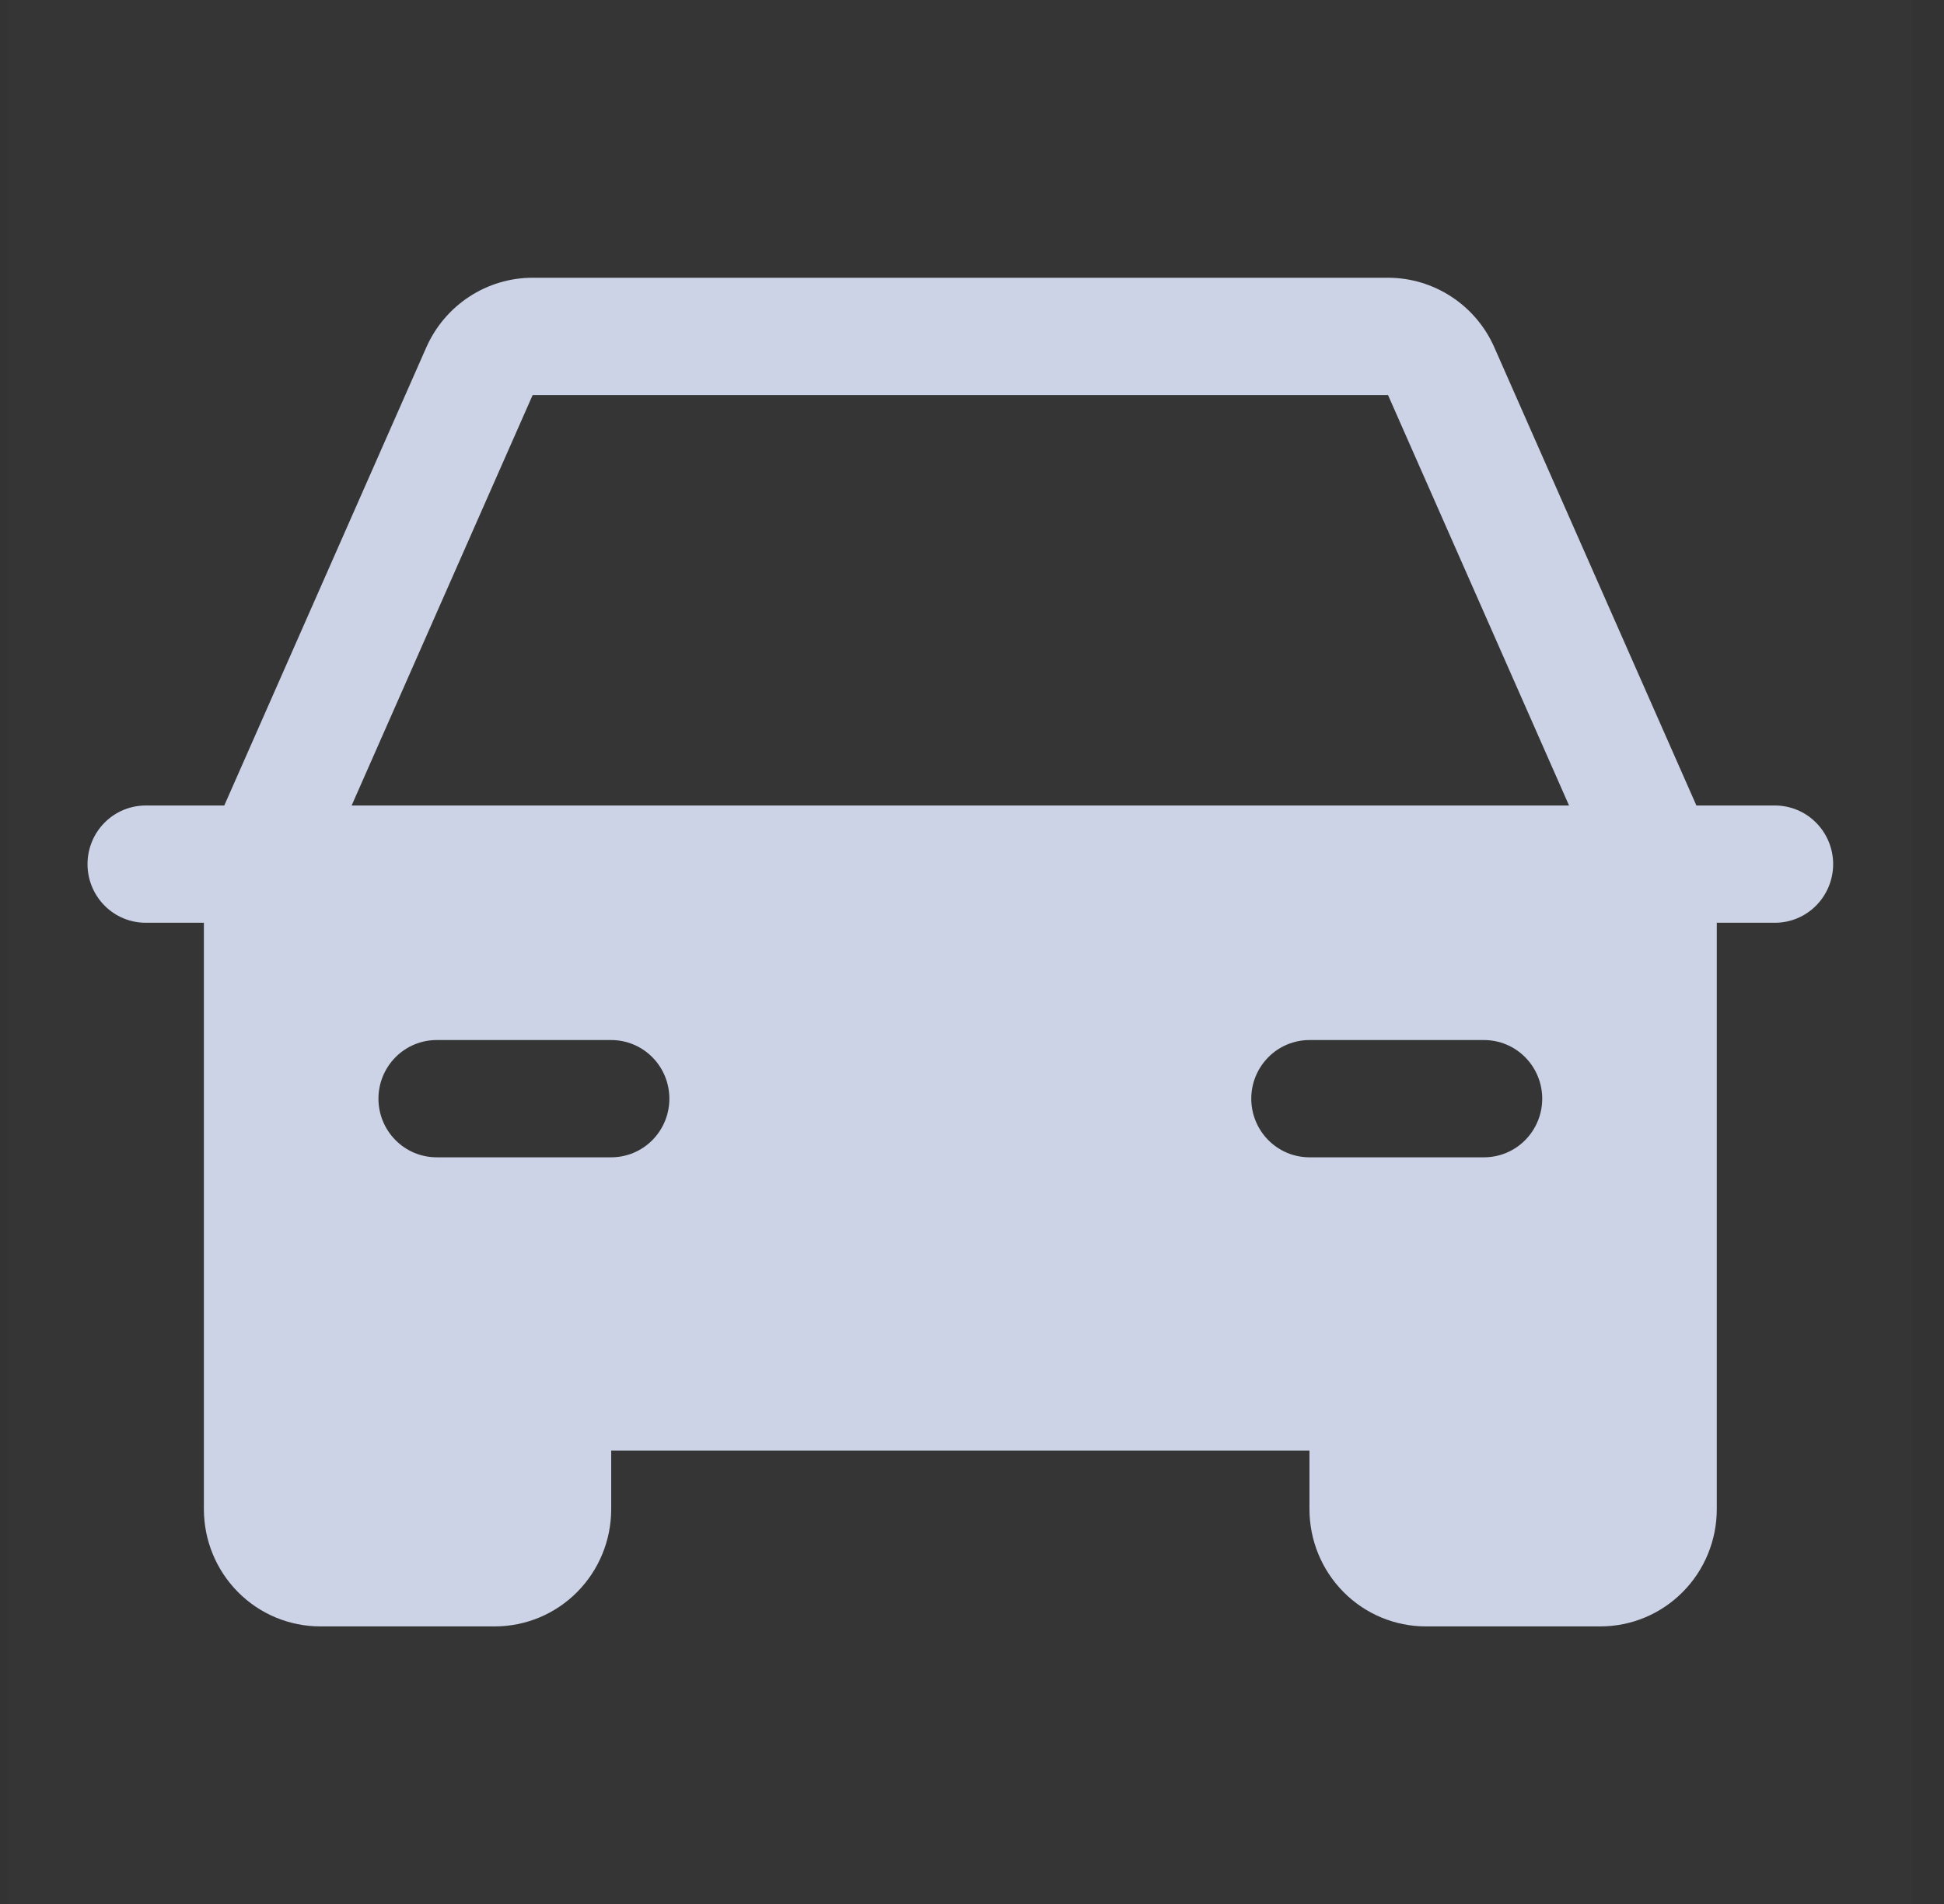 <svg width="49" height="48" viewBox="0 0 49 48" fill="none" xmlns="http://www.w3.org/2000/svg">
<rect x="0" y="0" width="49" height="48" fill="#333333" stroke="none"/>
<g clip-path="url(#clip0_1700_13831)">
<rect width="48" height="48" transform="translate(0.2 0)" fill="white" fill-opacity="0.01"/>
<path d="M44.739 20.307H42.759L37.666 8.758C37.436 8.235 37.06 7.791 36.584 7.48C36.108 7.168 35.553 7.002 34.986 7.002H13.426C12.858 7.002 12.303 7.168 11.828 7.48C11.352 7.791 10.976 8.235 10.745 8.758L5.653 20.307H3.673C3.284 20.307 2.91 20.462 2.635 20.74C2.36 21.017 2.206 21.393 2.206 21.785C2.206 22.177 2.36 22.553 2.635 22.83C2.91 23.108 3.284 23.263 3.673 23.263H5.139V38.046C5.139 38.83 5.448 39.582 5.998 40.136C6.548 40.691 7.295 41.002 8.073 41.002H12.473C13.251 41.002 13.997 40.691 14.547 40.136C15.097 39.582 15.406 38.83 15.406 38.046V36.568H33.006V38.046C33.006 38.83 33.315 39.582 33.865 40.136C34.415 40.691 35.161 41.002 35.939 41.002H40.339C41.117 41.002 41.863 40.691 42.413 40.136C42.964 39.582 43.273 38.83 43.273 38.046V23.263H44.739C45.128 23.263 45.501 23.108 45.776 22.83C46.051 22.553 46.206 22.177 46.206 21.785C46.206 21.393 46.051 21.017 45.776 20.74C45.501 20.462 45.128 20.307 44.739 20.307ZM15.406 29.176H11.006C10.617 29.176 10.244 29.021 9.969 28.743C9.694 28.466 9.539 28.09 9.539 27.698C9.539 27.306 9.694 26.93 9.969 26.653C10.244 26.375 10.617 26.22 11.006 26.22H15.406C15.795 26.22 16.168 26.375 16.443 26.653C16.718 26.93 16.872 27.306 16.872 27.698C16.872 28.09 16.718 28.466 16.443 28.743C16.168 29.021 15.795 29.176 15.406 29.176ZM37.406 29.176H33.006C32.617 29.176 32.244 29.021 31.969 28.743C31.694 28.466 31.539 28.09 31.539 27.698C31.539 27.306 31.694 26.93 31.969 26.653C32.244 26.375 32.617 26.22 33.006 26.22H37.406C37.795 26.22 38.168 26.375 38.443 26.653C38.718 26.93 38.873 27.306 38.873 27.698C38.873 28.09 38.718 28.466 38.443 28.743C38.168 29.021 37.795 29.176 37.406 29.176ZM8.863 20.307L13.426 9.959H34.986L39.549 20.307H8.863Z" fill="#CCD3E7"/>
</g>
<defs>
<clipPath id="clip0_1700_13831">
<rect width="48" height="48" fill="white" transform="translate(0.2 0)"/>
</clipPath>
</defs>
</svg>
